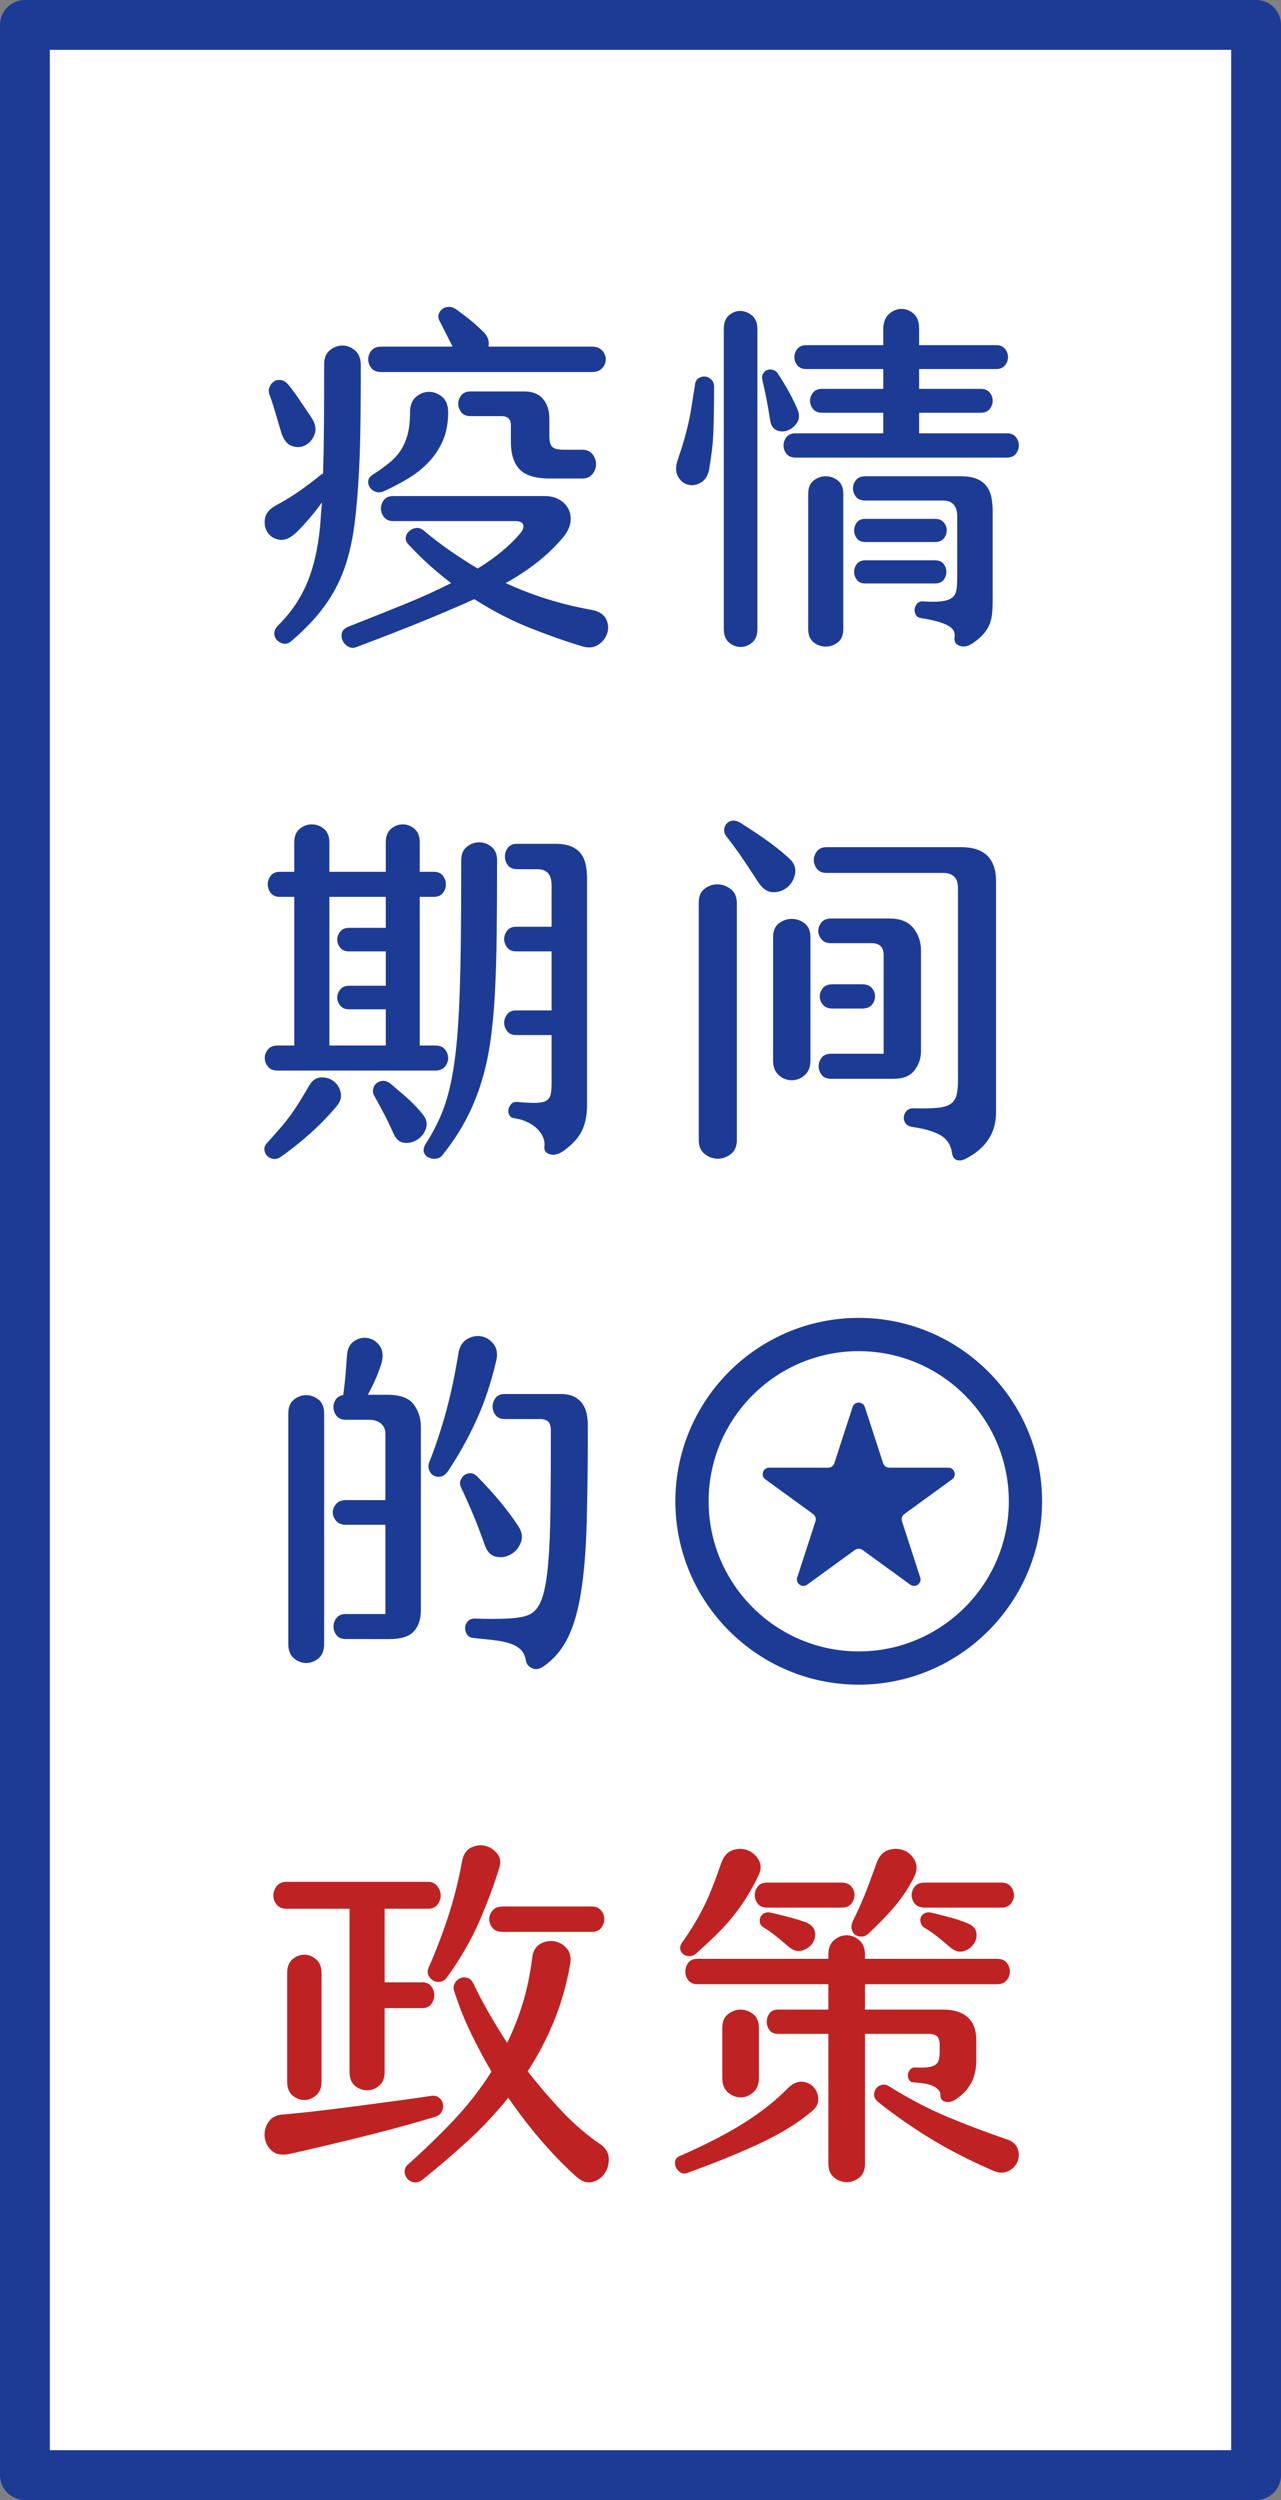 <!-- Generator: Adobe Illustrator 24.1.3, SVG Export Plug-In  -->
<svg version="1.1" xmlns="http://www.w3.org/2000/svg" xmlns:xlink="http://www.w3.org/1999/xlink" x="0px" y="0px"
	 width="500.753px" height="977.071px" viewBox="0 0 500.753 977.071"
	 style="overflow:visible;enable-background:new 0 0 500.753 977.071;" xml:space="preserve">
<rect x="0" y="0" width="500.753" height="977.071" fill="#808080" stroke="none"/>
<style type="text/css">
	.st0{fill:#FFFFFF;stroke:#1C3B94;stroke-width:19.476;stroke-linecap:round;stroke-linejoin:round;stroke-miterlimit:10;}
	.st1{fill:none;}
	.st2{fill:#1C3B94;}
	.st3{fill:#BF2222;}
	.st4{font-family:'HYQingFenTi-W';}
	.st5{font-size:146px;}
	.st6{letter-spacing:14;}
</style>
<defs>
</defs>
<g>
	<rect x="9.738" y="9.738" class="st0" width="481.277" height="957.595"/>
	<g>
		<rect x="97.658" y="112.99" class="st1" width="309.88" height="773.902"/>
		<path class="st2" d="M115.909,208.037c-2.336,2.24-4.526,3.212-6.57,2.92s-3.602-1.216-4.672-2.774
			c-1.072-1.556-1.438-3.38-1.096-5.475c0.34-2.092,1.775-3.819,4.308-5.183c3.6-1.946,6.837-3.942,9.709-5.986
			c2.87-2.044,5.425-3.99,7.665-5.84c0.193-0.194,0.365-0.315,0.511-0.365c0.146-0.048,0.315-0.121,0.511-0.219
			c0.194-5.84,0.314-12.287,0.365-19.345c0.048-7.056,0.073-14.867,0.073-23.433c0-2.432,0.753-4.257,2.263-5.475
			c1.508-1.216,3.139-1.825,4.891-1.825s3.381,0.634,4.892,1.898c1.508,1.266,2.263,3.164,2.263,5.694
			c0,7.008-0.025,13.482-0.072,19.418c-0.051,5.938-0.172,11.461-0.365,16.571c-0.196,5.11-0.463,9.855-0.803,14.235
			c-0.343,4.38-0.756,8.518-1.242,12.41c-0.682,5.062-1.656,9.687-2.92,13.87c-1.266,4.186-2.896,8.08-4.891,11.68
			c-1.996,3.602-4.404,7.031-7.227,10.293c-2.824,3.26-6.133,6.497-9.928,9.709c-0.877,0.68-1.803,0.924-2.774,0.73
			c-0.974-0.196-1.802-0.634-2.481-1.314c-0.683-0.682-1.048-1.533-1.096-2.555c-0.051-1.022,0.413-2.069,1.387-3.139
			c4.866-4.77,8.614-10.195,11.242-16.279c2.628-6.082,4.38-13.505,5.256-22.265l0.73-9.636
			C123.012,200.349,119.704,204.241,115.909,208.037z M109.776,168.471c-0.779-2.628-1.558-5.256-2.336-7.884
			c-0.779-2.628-1.51-4.818-2.189-6.57c-0.293-0.972-0.244-1.92,0.146-2.847c0.388-0.924,0.972-1.629,1.753-2.117
			c0.777-0.486,1.678-0.657,2.7-0.511s2.019,0.803,2.993,1.971c0.584,0.682,1.314,1.631,2.189,2.847
			c0.877,1.218,1.752,2.482,2.629,3.796c0.875,1.314,1.701,2.532,2.481,3.65c0.778,1.12,1.313,1.923,1.606,2.409
			c1.556,2.336,1.971,4.503,1.24,6.497c-0.729,1.996-1.947,3.431-3.649,4.307c-1.704,0.876-3.505,0.949-5.402,0.219
			S110.653,171.587,109.776,168.471z M231.54,238.405c2.725,0.584,4.527,1.775,5.402,3.577c0.877,1.8,1.022,3.625,0.438,5.475
			c-0.584,1.848-1.752,3.358-3.505,4.526c-1.752,1.168-3.894,1.362-6.424,0.584c-6.715-2.044-13.603-4.478-20.658-7.3
			c-7.059-2.824-14.188-6.522-21.389-11.096c-6.23,2.824-13.117,5.767-20.66,8.833s-15.986,6.351-25.33,9.855
			c-1.168,0.486-2.264,0.438-3.285-0.146s-1.752-1.364-2.19-2.336c-0.438-0.974-0.536-1.971-0.292-2.993
			c0.242-1.022,1.045-1.825,2.409-2.409c7.884-3.116,15.185-6.036,21.899-8.76c6.717-2.724,12.849-5.498,18.396-8.322
			c-2.824-2.14-5.598-4.428-8.322-6.862c-2.726-2.432-5.451-5.11-8.176-8.03c-0.975-0.972-1.387-1.946-1.24-2.92
			c0.146-0.972,0.584-1.8,1.313-2.482c0.729-0.68,1.606-1.095,2.628-1.241s1.971,0.123,2.848,0.803
			c3.697,3.116,7.322,5.89,10.877,8.322c3.551,2.434,7.03,4.672,10.438,6.716c7.3-4.476,12.994-9.246,17.082-14.308
			c0.778-1.07,0.997-2.044,0.657-2.92c-0.342-0.876-1.34-1.314-2.993-1.314h-47.742c-1.558,0-2.751-0.511-3.577-1.533
			c-0.828-1.022-1.24-2.14-1.24-3.358c0-1.216,0.387-2.336,1.168-3.358c0.777-1.022,1.993-1.533,3.649-1.533h59.276
			c2.14,0,4.015,0.463,5.621,1.387c1.605,0.926,2.797,2.142,3.576,3.65c0.778,1.51,1.045,3.212,0.803,5.11
			c-0.244,1.898-1.145,3.821-2.7,5.767c-2.824,3.408-6.085,6.595-9.782,9.563c-3.7,2.97-7.982,5.817-12.848,8.541
			c5.548,2.532,11.07,4.649,16.57,6.351C219.737,235.948,225.504,237.333,231.54,238.405z M160.292,161.171
			c0-2.724,0.779-4.745,2.337-6.059c1.556-1.314,3.26-1.971,5.11-1.971c1.848,0,3.551,0.657,5.109,1.971
			c1.556,1.314,2.336,3.335,2.336,6.059c0,4.284-0.707,8.007-2.117,11.169c-1.412,3.164-3.285,5.963-5.621,8.395
			c-2.336,2.434-5.014,4.551-8.029,6.351c-3.019,1.802-6.133,3.431-9.344,4.891c-1.168,0.488-2.24,0.561-3.213,0.219
			c-0.974-0.34-1.729-0.899-2.263-1.679c-0.536-0.778-0.755-1.628-0.657-2.555c0.096-0.924,0.68-1.727,1.752-2.409
			c2.53-1.654,4.721-3.235,6.57-4.745c1.848-1.508,3.357-3.187,4.525-5.037c1.168-1.848,2.045-3.942,2.629-6.278
			S160.292,164.383,160.292,161.171z M149.05,145.403c-1.752,0-3.044-0.511-3.869-1.533c-0.828-1.022-1.241-2.165-1.241-3.431
			c0-1.264,0.413-2.409,1.241-3.431c0.825-1.022,2.117-1.533,3.869-1.533h27.886l-4.964-9.782c-0.584-0.972-0.755-1.898-0.511-2.774
			c0.242-0.876,0.705-1.581,1.387-2.117c0.68-0.534,1.533-0.826,2.555-0.876c1.022-0.048,2.117,0.365,3.285,1.241
			c3.213,2.336,5.596,4.211,7.154,5.621c1.556,1.412,2.578,2.361,3.066,2.847c0.971,0.974,1.605,1.948,1.897,2.92
			c0.292,0.974,0.34,1.948,0.146,2.92h40.442c1.752,0,3.089,0.511,4.015,1.533c0.924,1.022,1.388,2.167,1.388,3.431
			c0,1.266-0.464,2.409-1.388,3.431c-0.926,1.022-2.263,1.533-4.015,1.533H149.05z M183.944,162.631
			c-1.656,0-2.871-0.511-3.649-1.533c-0.78-1.022-1.169-2.117-1.169-3.285s0.389-2.263,1.169-3.285
			c0.778-1.022,1.993-1.533,3.649-1.533h21.17c3.114,0,5.498,0.974,7.154,2.92c1.654,1.948,2.482,4.526,2.482,7.738v6.716
			c0,2.24,0.412,3.7,1.24,4.38c0.826,0.682,2.312,1.022,4.453,1.022h7.154c1.752,0,3.089,0.584,4.016,1.752
			c0.924,1.168,1.387,2.459,1.387,3.869c0,1.412-0.463,2.701-1.387,3.869c-0.927,1.168-2.264,1.752-4.016,1.752h-12.557
			c-5.744,0-9.733-1.216-11.971-3.65c-2.24-2.432-3.358-5.936-3.358-10.512v-6.716c0-2.336-1.218-3.504-3.65-3.504H183.944z"/>
		<path class="st2" d="M279.136,151.097c0,3.796-0.024,7.154-0.073,10.074c-0.05,2.92-0.123,5.598-0.219,8.03
			c-0.098,2.434-0.292,4.795-0.584,7.081c-0.292,2.288-0.635,4.649-1.021,7.081c-0.488,2.532-1.584,4.284-3.285,5.256
			c-1.705,0.974-3.383,1.241-5.037,0.803c-1.656-0.438-2.971-1.533-3.942-3.285c-0.974-1.752-0.926-4.088,0.146-7.008
			c0.973-2.822,1.775-5.352,2.41-7.592c0.631-2.238,1.19-4.453,1.679-6.643c0.485-2.19,0.898-4.428,1.241-6.716
			c0.34-2.286,0.752-4.891,1.24-7.811c0.096-1.168,0.559-2.019,1.387-2.555c0.826-0.534,1.68-0.753,2.556-0.657
			c0.876,0.098,1.679,0.488,2.409,1.168C278.772,149.005,279.136,149.929,279.136,151.097z M296.073,245.851
			c0,2.336-0.683,4.088-2.045,5.256c-1.363,1.168-2.871,1.752-4.525,1.752c-1.656,0-3.164-0.584-4.526-1.752
			c-1.364-1.168-2.044-2.92-2.044-5.256V128.613c0-2.432,0.68-4.234,2.044-5.402c1.362-1.168,2.87-1.727,4.526-1.679
			c1.654,0.05,3.162,0.657,4.525,1.825c1.362,1.168,2.045,2.92,2.045,5.256V245.851z M303.957,145.841
			c1.848,2.824,3.358,5.306,4.526,7.446c1.168,2.142,2.237,4.333,3.211,6.57c0.877,2.044,0.852,3.796-0.072,5.256
			c-0.926,1.46-2.117,2.482-3.577,3.066s-2.92,0.584-4.38,0c-1.461-0.584-2.336-1.946-2.629-4.088
			c-0.584-3.698-1.094-6.618-1.532-8.76c-0.438-2.14-0.949-4.476-1.533-7.008c-0.196-0.876-0.073-1.654,0.365-2.336
			c0.438-0.68,0.972-1.143,1.606-1.387c0.631-0.242,1.336-0.267,2.116-0.073C302.837,144.723,303.468,145.161,303.957,145.841z
			 M389.366,144.235h-30.075v7.738h24.09c1.556,0,2.724,0.488,3.504,1.46c0.778,0.974,1.168,2.044,1.168,3.212
			s-0.39,2.24-1.168,3.212c-0.78,0.974-1.948,1.46-3.504,1.46h-24.09v8.03h34.31c1.557,0,2.725,0.488,3.504,1.46
			c0.778,0.974,1.168,2.069,1.168,3.285c0,1.218-0.39,2.313-1.168,3.285c-0.779,0.974-1.947,1.46-3.504,1.46h-82.636
			c-1.558,0-2.726-0.486-3.504-1.46c-0.78-0.972-1.168-2.067-1.168-3.285c0-1.216,0.388-2.311,1.168-3.285
			c0.778-0.972,1.946-1.46,3.504-1.46h34.31v-8.03h-23.943c-1.559,0-2.727-0.486-3.504-1.46c-0.781-0.972-1.168-2.044-1.168-3.212
			s0.387-2.238,1.168-3.212c0.777-0.972,1.945-1.46,3.504-1.46h23.943v-7.738h-30.076c-1.558,0-2.726-0.486-3.504-1.46
			c-0.779-0.972-1.168-2.044-1.168-3.212s0.389-2.238,1.168-3.212c0.778-0.972,1.946-1.46,3.504-1.46h30.076v-6.57
			c0.096-2.53,0.877-4.428,2.336-5.694c1.461-1.264,3.066-1.898,4.818-1.898s3.333,0.634,4.745,1.898
			c1.409,1.266,2.117,3.164,2.117,5.694v6.57h30.075c1.557,0,2.725,0.488,3.504,1.46c0.779,0.974,1.168,2.044,1.168,3.212
			s-0.389,2.24-1.168,3.212C392.09,143.749,390.922,144.235,389.366,144.235z M329.653,245.851c0,2.336-0.707,4.063-2.117,5.183
			c-1.412,1.118-2.993,1.679-4.745,1.679c-1.753,0-3.335-0.561-4.745-1.679c-1.412-1.12-2.117-2.847-2.117-5.183v-52.852
			c0-2.336,0.705-4.063,2.117-5.183c1.41-1.118,2.992-1.679,4.745-1.679c1.752,0,3.333,0.562,4.745,1.679
			c1.41,1.12,2.117,2.847,2.117,5.183V245.851z M388.052,200.007c0-2.044-0.171-3.917-0.511-5.621
			c-0.342-1.702-0.975-3.162-1.898-4.38c-0.926-1.216-2.189-2.165-3.796-2.847c-1.606-0.68-3.675-1.022-6.205-1.022h-37.376
			c-1.656,0-2.872,0.488-3.65,1.46c-0.779,0.974-1.168,2.069-1.168,3.285c0,1.218,0.389,2.313,1.168,3.285
			c0.778,0.974,1.994,1.46,3.65,1.46h30.368c3.698,0,5.548,2.094,5.548,6.278v23.652c0,1.948-0.098,3.577-0.292,4.891
			c-0.196,1.314-0.729,2.336-1.606,3.066c-0.875,0.73-2.215,1.218-4.014,1.46c-1.803,0.244-4.26,0.27-7.373,0.073
			c-0.975-0.096-1.752,0.171-2.337,0.803c-0.584,0.634-0.926,1.362-1.022,2.19c-0.098,0.826,0.074,1.606,0.512,2.336
			s1.191,1.143,2.264,1.241c4.379,0.68,7.688,1.581,9.928,2.701c2.237,1.118,3.211,2.651,2.92,4.599
			c-0.293,1.752,0.365,2.92,1.971,3.504s3.381,0.194,5.329-1.168c1.653-1.168,2.993-2.336,4.015-3.504s1.801-2.409,2.336-3.723
			c0.534-1.314,0.877-2.774,1.022-4.38s0.219-3.431,0.219-5.475V200.007z M365.569,211.833h-27.303c-1.46,0-2.555-0.461-3.285-1.387
			c-0.729-0.924-1.095-1.971-1.095-3.139s0.365-2.212,1.095-3.139c0.73-0.924,1.825-1.387,3.285-1.387h27.303
			c1.459,0,2.577,0.463,3.357,1.387c0.777,0.926,1.168,1.971,1.168,3.139s-0.391,2.215-1.168,3.139
			C368.146,211.372,367.028,211.833,365.569,211.833z M365.422,228.039h-27.156c-1.46,0-2.555-0.461-3.285-1.387
			c-0.729-0.924-1.095-1.971-1.095-3.139s0.365-2.213,1.095-3.139c0.73-0.924,1.825-1.387,3.285-1.387h27.156
			c1.556,0,2.701,0.463,3.432,1.387c0.729,0.926,1.094,1.971,1.094,3.139s-0.364,2.215-1.094,3.139
			C368.124,227.578,366.978,228.039,365.422,228.039z"/>
		<path class="st2" d="M109.776,452.129c-0.974,0.68-1.947,0.949-2.92,0.803c-0.974-0.146-1.777-0.536-2.408-1.168
			c-0.635-0.634-1-1.437-1.096-2.409c-0.098-0.974,0.292-1.898,1.168-2.774c1.654-1.85,3.188-3.577,4.6-5.183
			c1.409-1.606,2.748-3.262,4.015-4.964c1.264-1.702,2.505-3.526,3.724-5.475c1.215-1.946,2.504-4.088,3.868-6.424
			c1.168-2.14,2.677-3.285,4.526-3.431c1.848-0.146,3.504,0.292,4.964,1.314s2.432,2.482,2.92,4.38
			c0.485,1.898-0.05,3.773-1.606,5.621c-3.211,3.796-6.643,7.323-10.293,10.585C117.587,446.264,113.766,449.305,109.776,452.129z
			 M109.338,350.513c-1.559,0-2.727-0.511-3.504-1.533c-0.78-1.022-1.168-2.14-1.168-3.358c0-1.216,0.388-2.336,1.168-3.358
			c0.777-1.022,1.945-1.533,3.504-1.533h5.693v-11.534c0-2.336,0.705-4.088,2.117-5.256c1.41-1.168,2.993-1.752,4.745-1.752
			s3.333,0.584,4.745,1.752c1.41,1.168,2.117,2.92,2.117,5.256v11.534h22.046v-11.534c0-2.336,0.68-4.088,2.044-5.256
			c1.361-1.168,2.895-1.752,4.6-1.752c1.701,0,3.234,0.584,4.599,1.752c1.362,1.168,2.044,2.92,2.044,5.256v11.534h5.548
			c1.556,0,2.724,0.511,3.504,1.533c0.778,1.022,1.168,2.142,1.168,3.358c0,1.218-0.39,2.336-1.168,3.358
			c-0.78,1.022-1.948,1.533-3.504,1.533h-5.548v58.108h6.132c1.653,0,2.896,0.511,3.724,1.533c0.825,1.022,1.24,2.142,1.24,3.358
			c0,1.218-0.415,2.336-1.24,3.358c-0.828,1.022-2.07,1.533-3.724,1.533h-61.758c-1.656,0-2.897-0.511-3.724-1.533
			c-0.828-1.022-1.24-2.14-1.24-3.358c0-1.216,0.412-2.336,1.24-3.358c0.826-1.022,2.067-1.533,3.724-1.533h6.569v-58.108H109.338z
			 M136.348,394.459c-1.46,0-2.58-0.486-3.357-1.46c-0.781-0.972-1.168-2.019-1.168-3.139c0-1.118,0.387-2.165,1.168-3.139
			c0.777-0.972,1.897-1.46,3.357-1.46h14.454v-13.432h-14.454c-1.46,0-2.58-0.486-3.357-1.46c-0.781-0.972-1.168-2.019-1.168-3.139
			c0-1.118,0.387-2.165,1.168-3.139c0.777-0.972,1.897-1.46,3.357-1.46h14.454v-12.118h-22.046v58.108h22.046v-14.162H136.348z
			 M153.868,443.077c-1.363-3.018-2.58-5.548-3.649-7.592c-1.072-2.044-2.336-4.38-3.796-7.008c-0.584-0.876-0.78-1.8-0.584-2.774
			c0.193-0.972,0.632-1.752,1.314-2.336c0.68-0.584,1.532-0.899,2.555-0.949c1.021-0.048,2.117,0.415,3.285,1.387
			c1.555,1.364,2.92,2.532,4.088,3.504c1.168,0.974,2.189,1.875,3.065,2.701c0.876,0.828,1.702,1.656,2.482,2.482
			c0.778,0.828,1.606,1.777,2.481,2.847c1.557,1.848,2.045,3.698,1.461,5.548c-0.584,1.848-1.656,3.308-3.213,4.38
			c-1.558,1.07-3.285,1.533-5.183,1.387S154.84,445.315,153.868,443.077z M172.995,451.399c-0.683,0.876-1.559,1.362-2.629,1.46
			c-1.072,0.096-2.043-0.073-2.92-0.511c-0.875-0.438-1.459-1.12-1.752-2.044c-0.291-0.926-0.05-2.021,0.73-3.285
			c2.14-3.311,3.99-6.716,5.548-10.22c1.556-3.504,2.847-7.446,3.869-11.826c1.022-4.38,1.825-9.293,2.409-14.746
			c0.584-5.45,1.021-11.728,1.313-18.834c0.292-7.104,0.486-15.184,0.585-24.236c0.096-9.052,0.146-19.368,0.146-30.952
			c0-2.336,0.729-4.088,2.19-5.256c1.459-1.168,3.065-1.752,4.817-1.752s3.358,0.584,4.817,1.752c1.461,1.168,2.19,2.92,2.19,5.256
			c0,10.708-0.05,20.367-0.146,28.981c-0.099,8.614-0.343,16.475-0.73,23.579c-0.391,7.106-1.021,13.53-1.898,19.272
			c-0.875,5.745-2.116,11.096-3.723,16.06c-1.605,4.964-3.602,9.661-5.986,14.089C179.441,442.614,176.499,447.019,172.995,451.399z
			 M220.298,449.793c-1.948,1.362-3.748,1.8-5.402,1.314c-1.655-0.488-2.336-1.606-2.044-3.358c0.096-0.974-0.072-2.021-0.511-3.139
			c-0.438-1.12-1.146-2.19-2.117-3.212c-0.974-1.022-2.215-1.923-3.724-2.701c-1.51-0.78-3.236-1.314-5.182-1.606
			c-1.072-0.096-1.803-0.511-2.19-1.241c-0.39-0.73-0.511-1.482-0.365-2.263c0.146-0.778,0.511-1.483,1.095-2.117
			c0.584-0.632,1.362-0.899,2.336-0.803c3.114,0.292,5.571,0.415,7.373,0.365c1.801-0.048,3.139-0.34,4.016-0.876
			c0.875-0.534,1.435-1.337,1.679-2.409c0.241-1.07,0.364-2.53,0.364-4.38v-18.834h-13.869c-1.559,0-2.727-0.511-3.504-1.533
			c-0.78-1.022-1.168-2.117-1.168-3.285s0.388-2.263,1.168-3.285c0.777-1.022,1.945-1.533,3.504-1.533h13.869v-23.068h-13.869
			c-1.559,0-2.727-0.511-3.504-1.533c-0.78-1.022-1.168-2.117-1.168-3.285s0.388-2.263,1.168-3.285
			c0.777-1.022,1.945-1.533,3.504-1.533h13.869v-16.206c0-4.184-1.85-6.278-5.547-6.278h-7.885c-1.656,0-2.871-0.511-3.649-1.533
			c-0.78-1.022-1.169-2.165-1.169-3.431c0-1.264,0.389-2.409,1.169-3.431c0.778-1.022,1.993-1.533,3.649-1.533h14.893
			c2.529,0,4.599,0.342,6.205,1.022c1.605,0.682,2.869,1.631,3.796,2.847c0.924,1.218,1.556,2.678,1.897,4.38
			c0.34,1.704,0.512,3.577,0.512,5.621v88.038c0,4.088-0.683,7.519-2.045,10.293C226.088,444.756,223.704,447.359,220.298,449.793z"
			/>
		<path class="st2" d="M273.151,352.703c0-2.432,0.777-4.234,2.336-5.402c1.555-1.168,3.26-1.727,5.109-1.679
			c1.848,0.05,3.553,0.682,5.11,1.898c1.556,1.218,2.336,3.043,2.336,5.475v92.564c0,2.432-0.78,4.257-2.336,5.475
			c-1.558,1.216-3.263,1.825-5.11,1.825c-1.85,0-3.555-0.609-5.109-1.825c-1.559-1.218-2.336-3.043-2.336-5.475V352.703z
			 M296.218,344.527c-2.435-3.796-4.576-7.031-6.424-9.709c-1.851-2.676-3.796-5.329-5.841-7.957
			c-0.682-0.876-0.974-1.775-0.875-2.701c0.096-0.924,0.438-1.702,1.021-2.336c0.584-0.632,1.337-0.997,2.264-1.095
			c0.924-0.096,1.971,0.196,3.139,0.876c4.574,2.92,8.297,5.427,11.169,7.519c2.87,2.094,5.476,4.211,7.812,6.351
			c1.945,1.752,2.723,3.723,2.336,5.913c-0.391,2.19-1.388,3.967-2.994,5.329c-1.605,1.364-3.504,2.021-5.693,1.971
			C299.942,348.64,297.97,347.253,296.218,344.527z M302.204,366.281c0-2.432,0.754-4.234,2.264-5.402
			c1.508-1.168,3.188-1.752,5.037-1.752c1.848,0,3.527,0.584,5.037,1.752c1.508,1.168,2.263,2.97,2.263,5.402v48.18
			c0,2.532-0.755,4.453-2.263,5.767c-1.51,1.314-3.189,1.971-5.037,1.971c-1.85,0-3.529-0.657-5.037-1.971
			c-1.51-1.314-2.264-3.235-2.264-5.767V366.281z M323.083,341.169c-1.656,0-2.897-0.534-3.723-1.606
			c-0.828-1.07-1.242-2.213-1.242-3.431c0-1.216,0.414-2.359,1.242-3.431c0.825-1.07,2.066-1.606,3.723-1.606h52.705
			c9.053,0,13.578,4.478,13.578,13.432v90.228c0,7.98-3.941,14.016-11.825,18.104c-1.267,0.68-2.435,0.851-3.505,0.511
			c-1.071-0.342-1.703-1.291-1.897-2.847c-0.488-3.116-1.996-5.402-4.526-6.862c-2.531-1.46-6.182-2.532-10.949-3.212
			c-1.267-0.196-2.168-0.682-2.701-1.46c-0.536-0.78-0.756-1.606-0.657-2.482c0.096-0.876,0.461-1.654,1.095-2.336
			c0.633-0.68,1.533-1.022,2.701-1.022c3.698,0.098,6.691,0.05,8.979-0.146c2.287-0.194,4.039-0.657,5.257-1.387
			c1.216-0.73,2.044-1.825,2.481-3.285c0.438-1.46,0.657-3.406,0.657-5.84v-75.482c0-3.892-1.948-5.84-5.84-5.84H323.083z
			 M324.835,421.615c-1.656,0-2.872-0.511-3.65-1.533c-0.779-1.022-1.168-2.14-1.168-3.358c0-1.216,0.389-2.336,1.168-3.358
			c0.778-1.022,1.994-1.533,3.65-1.533h20.586v-38.544c0-3.114-1.559-4.672-4.672-4.672h-15.914c-1.656,0-2.897-0.511-3.723-1.533
			c-0.828-1.022-1.242-2.117-1.242-3.285s0.414-2.263,1.242-3.285c0.825-1.022,2.066-1.533,3.723-1.533h22.922
			c4.184,0,7.275,1.241,9.271,3.723c1.993,2.482,2.992,5.427,2.992,8.833v39.274c0,2.824-0.854,5.329-2.555,7.519
			c-1.704,2.19-4.357,3.285-7.957,3.285H324.835z M325.419,394.167c-1.656,0-2.897-0.486-3.723-1.46
			c-0.828-0.972-1.242-2.067-1.242-3.285c0-1.216,0.414-2.311,1.242-3.285c0.825-0.972,2.066-1.46,3.723-1.46h11.533
			c1.752,0,3.041,0.488,3.869,1.46c0.826,0.974,1.242,2.069,1.242,3.285c0,1.218-0.416,2.313-1.242,3.285
			c-0.828,0.974-2.117,1.46-3.869,1.46H325.419z"/>
		<path class="st2" d="M112.696,552.411c0-2.432,0.73-4.234,2.19-5.402s3.065-1.752,4.817-1.752s3.358,0.584,4.818,1.752
			c1.461,1.168,2.19,2.97,2.19,5.402v90.082c0,2.53-0.729,4.403-2.19,5.621c-1.46,1.216-3.066,1.825-4.818,1.825
			s-3.357-0.609-4.817-1.825c-1.46-1.218-2.19-3.091-2.19-5.621V552.411z M131.384,594.386c-0.876-1.022-1.313-2.117-1.313-3.285
			c0-1.168,0.438-2.263,1.313-3.285s2.14-1.533,3.796-1.533h15.477v-25.842c0-1.752-0.584-3.114-1.752-4.088
			c-1.168-0.972-2.679-1.46-4.526-1.46h-9.198c-1.559,0-2.727-0.46-3.504-1.387c-0.78-0.924-1.219-1.971-1.314-3.139
			c-0.098-1.168,0.17-2.263,0.803-3.285s1.629-1.629,2.994-1.825c0.387-2.724,0.705-5.571,0.949-8.541
			c0.241-2.968,0.412-5.183,0.51-6.643c0.096-2.724,0.998-4.672,2.701-5.84c1.702-1.168,3.479-1.606,5.33-1.314
			c1.848,0.292,3.405,1.266,4.672,2.92c1.264,1.656,1.555,3.894,0.875,6.716c-0.488,1.656-1.168,3.529-2.043,5.621
			c-0.877,2.094-1.996,4.405-3.358,6.935h7.737c4.866,0,8.25,1.241,10.147,3.723s2.847,5.475,2.847,8.979v71.54
			c0,3.408-0.9,6.132-2.701,8.176c-1.802,2.044-4.988,3.066-9.563,3.066H135.18c-1.656,0-2.872-0.511-3.65-1.533
			c-0.779-1.022-1.168-2.14-1.168-3.358c0-1.216,0.389-2.336,1.168-3.358c0.778-1.022,1.994-1.533,3.65-1.533h15.477v-34.894H135.18
			C133.524,595.919,132.26,595.408,131.384,594.386z M167.739,574.53c0.387,1.022,0.996,1.752,1.824,2.19
			c0.826,0.438,1.752,0.562,2.774,0.365c1.022-0.194,1.971-0.924,2.847-2.19c4.088-6.132,7.738-12.677,10.95-19.637
			c3.212-6.958,5.84-14.819,7.884-23.579c0.584-2.628,0.219-4.768-1.095-6.424c-1.313-1.654-2.92-2.651-4.818-2.993
			c-1.897-0.34-3.772,0.05-5.62,1.168c-1.851,1.12-2.971,3.091-3.359,5.913c-1.363,8.372-2.992,15.987-4.891,22.849
			c-1.897,6.862-4.015,13.213-6.351,19.053C167.396,572.413,167.348,573.508,167.739,574.53z M184.601,591.101
			c-1.606-3.796-3.091-7.104-4.452-9.928c-0.391-0.876-0.439-1.727-0.146-2.555c0.292-0.826,0.777-1.508,1.46-2.044
			c0.68-0.534,1.482-0.803,2.409-0.803c0.924,0,1.824,0.438,2.701,1.314c6.715,6.814,12.067,13.286,16.06,19.418
			c1.46,2.24,1.774,4.38,0.948,6.424c-0.828,2.044-2.142,3.577-3.941,4.599c-1.803,1.022-3.723,1.314-5.768,0.876
			c-2.043-0.438-3.504-1.971-4.379-4.599C187.837,599.131,186.208,594.897,184.601,591.101z M207.962,651.983
			c-1.412-0.682-2.215-1.704-2.409-3.066c-0.292-1.752-0.949-3.139-1.972-4.161c-1.021-1.022-2.408-1.825-4.16-2.409
			s-3.846-1.022-6.278-1.314c-2.435-0.292-5.16-0.584-8.176-0.876c-1.072-0.098-1.876-0.561-2.409-1.387
			c-0.536-0.828-0.78-1.702-0.73-2.628c0.049-0.924,0.389-1.752,1.022-2.482c0.632-0.73,1.581-1.095,2.847-1.095
			c2.141,0.098,4.33,0.146,6.57,0.146c2.238,0,4.33-0.048,6.278-0.146c1.946-0.096,3.698-0.292,5.256-0.584
			c1.556-0.292,2.821-0.73,3.796-1.314c1.945-1.168,3.432-3.333,4.453-6.497c1.021-3.162,1.775-7.615,2.263-13.359
			c0.486-5.742,0.778-12.871,0.876-21.389c0.096-8.516,0.146-18.615,0.146-30.295c0-1.556-0.317-2.701-0.949-3.431
			c-0.635-0.73-1.825-1.095-3.577-1.095H197.23c-1.558,0-2.726-0.511-3.504-1.533c-0.78-1.022-1.168-2.14-1.168-3.358
			c0-1.216,0.388-2.336,1.168-3.358c0.778-1.022,1.946-1.533,3.504-1.533h21.9c2.14,0,3.892,0.342,5.256,1.022
			c1.362,0.682,2.457,1.606,3.285,2.774c0.825,1.168,1.387,2.482,1.679,3.942s0.438,2.92,0.438,4.38
			c0,14.796-0.146,27.498-0.438,38.106c-0.292,10.61-1.021,19.614-2.189,27.01c-1.168,7.398-2.897,13.409-5.184,18.031
			c-2.288,4.622-5.379,8.297-9.271,11.023C210.954,652.371,209.372,652.663,207.962,651.983z"/>
		<path class="st3" d="M170.075,827.309c-7.301,2.24-15.769,4.576-25.404,7.008c-9.637,2.434-20.053,4.914-31.244,7.446
			c-3.116,0.68-5.475,0.315-7.081-1.095c-1.606-1.412-2.556-3.139-2.847-5.183c-0.293-2.044,0.121-3.99,1.24-5.84
			c1.118-1.848,2.896-2.92,5.33-3.212c4.768-0.388,9.805-0.898,15.11-1.533c5.304-0.632,10.534-1.289,15.694-1.971
			c5.158-0.68,10.098-1.337,14.82-1.971c4.719-0.632,8.979-1.241,12.774-1.825c1.362-0.194,2.432,0.05,3.212,0.73
			c0.777,0.682,1.264,1.51,1.46,2.482c0.194,0.974,0.048,1.948-0.438,2.92C172.213,826.239,171.338,826.921,170.075,827.309z
			 M136.64,809.789v-63.802h-24.674c-1.656,0-2.92-0.534-3.796-1.606c-0.876-1.07-1.314-2.263-1.314-3.577s0.438-2.53,1.314-3.65
			c0.876-1.118,2.14-1.679,3.796-1.679H167.3c1.556,0,2.774,0.562,3.649,1.679c0.877,1.12,1.314,2.336,1.314,3.65
			s-0.415,2.507-1.24,3.577c-0.828,1.072-2.07,1.606-3.724,1.606h-16.937v28.762h14.746c1.557,0,2.725,0.536,3.504,1.606
			c0.778,1.072,1.168,2.215,1.168,3.431c0,1.218-0.39,2.361-1.168,3.431c-0.779,1.072-1.947,1.606-3.504,1.606h-14.746v24.966
			c0,2.336-0.707,4.113-2.117,5.329c-1.412,1.218-2.992,1.825-4.744,1.825s-3.336-0.584-4.745-1.752
			C137.345,814.023,136.64,812.223,136.64,809.789z M112.258,771.099c0-2.432,0.705-4.234,2.117-5.402
			c1.41-1.168,2.942-1.752,4.599-1.752c1.653,0,3.187,0.609,4.599,1.825c1.41,1.218,2.117,2.993,2.117,5.329v42.486
			c0,2.336-0.707,4.113-2.117,5.329c-1.412,1.218-2.945,1.825-4.599,1.825c-1.656,0-3.188-0.584-4.599-1.752
			c-1.412-1.168-2.117-2.968-2.117-5.402V771.099z M225.262,850.669c-4.284-3.796-8.688-8.299-13.213-13.505
			c-4.525-5.206-8.979-10.973-13.359-17.301c-4.964,6.132-10.27,11.778-15.914,16.936c-5.646,5.158-11.438,10.122-17.373,14.892
			c-1.168,0.972-2.314,1.387-3.432,1.241c-1.12-0.146-2.021-0.609-2.701-1.387c-0.682-0.78-1.047-1.704-1.095-2.774
			c-0.05-1.072,0.364-1.996,1.241-2.774c6.228-5.548,12.141-11.265,17.738-17.155c5.596-5.888,10.586-12.287,14.965-19.199
			c-2.92-4.964-5.621-10.023-8.103-15.184c-2.481-5.158-4.599-10.462-6.351-15.914c-0.488-1.264-0.463-2.384,0.072-3.358
			c0.534-0.972,1.241-1.654,2.117-2.044c0.877-0.388,1.825-0.438,2.848-0.146c1.021,0.292,1.824,1.072,2.408,2.336
			c1.752,3.7,3.746,7.496,5.986,11.388c2.238,3.894,4.622,7.788,7.154,11.68c2.432-4.964,4.476-10.17,6.132-15.622
			c1.653-5.45,2.87-11.29,3.649-17.52c0.293-2.628,1.314-4.453,3.066-5.475s3.577-1.387,5.475-1.095
			c1.898,0.292,3.527,1.193,4.892,2.701c1.362,1.51,1.848,3.529,1.46,6.059c-1.46,8.274-3.627,15.866-6.497,22.776
			c-2.872,6.913-6.255,13.336-10.147,19.272c4.381,5.646,8.93,10.95,13.651,15.914c4.72,4.964,9.61,9.15,14.673,12.556
			c2.141,1.46,3.26,3.308,3.358,5.548c0.096,2.238-0.438,4.209-1.606,5.913c-1.168,1.702-2.773,2.822-4.818,3.358
			C229.497,853.32,227.402,852.615,225.262,850.669z M174.892,772.559c-0.78,1.168-1.704,1.825-2.774,1.971
			c-1.072,0.146-2.021-0.023-2.847-0.511c-0.828-0.486-1.437-1.191-1.825-2.117c-0.39-0.924-0.342-1.921,0.146-2.993
			c2.822-6.424,5.352-13.042,7.592-19.856c2.238-6.812,4.038-13.966,5.402-21.462c0.486-2.724,1.654-4.549,3.504-5.475
			c1.848-0.924,3.697-1.168,5.548-0.73c1.848,0.438,3.405,1.438,4.672,2.993c1.265,1.558,1.556,3.408,0.876,5.548
			c-1.948,6.424-4.503,13.311-7.665,20.659C184.357,757.936,180.149,765.259,174.892,772.559z M196.501,755.039
			c-1.752,0-3.066-0.511-3.942-1.533s-1.313-2.165-1.313-3.431c0-1.264,0.438-2.409,1.313-3.431c0.876-1.022,2.19-1.533,3.942-1.533
			h34.894c1.556,0,2.749,0.511,3.577,1.533c0.826,1.022,1.241,2.167,1.241,3.431c0,1.266-0.415,2.409-1.241,3.431
			c-0.828,1.022-2.021,1.533-3.577,1.533H196.501z"/>
		<path class="st3" d="M313.446,813.585c1.848,0.098,3.358,0.78,4.526,2.044c1.168,1.266,1.8,2.799,1.897,4.599
			c0.097,1.802-0.729,3.431-2.481,4.891c-5.256,4.478-11.924,8.614-20.002,12.41c-8.08,3.796-17.618,7.688-28.616,11.68
			c-1.072,0.388-1.996,0.34-2.773-0.146c-0.78-0.488-1.364-1.146-1.752-1.971c-0.391-0.828-0.488-1.679-0.293-2.555
			c0.194-0.876,0.778-1.51,1.752-1.898c10.024-4.38,18.396-8.687,25.113-12.921c6.715-4.234,12.409-8.735,17.082-13.505
			C309.747,814.365,311.596,813.489,313.446,813.585z M265.923,761.828c0.146,0.828,0.56,1.485,1.241,1.971
			c0.68,0.488,1.482,0.73,2.408,0.73c0.924,0,1.826-0.388,2.701-1.168c2.822-2.53,5.377-4.914,7.666-7.154
			c2.285-2.238,4.402-4.549,6.351-6.935c1.946-2.384,3.745-4.891,5.401-7.519c1.654-2.628,3.26-5.548,4.818-8.76
			c1.07-2.238,1.096-4.257,0.073-6.059c-1.022-1.8-2.46-3.066-4.308-3.796c-1.85-0.73-3.795-0.753-5.84-0.073
			c-2.044,0.682-3.554,2.386-4.525,5.11c-1.267,3.7-2.459,6.96-3.577,9.782c-1.12,2.824-2.288,5.427-3.505,7.811
			c-1.217,2.386-2.481,4.649-3.795,6.789c-1.314,2.142-2.799,4.38-4.453,6.716C265.997,760.149,265.778,761.002,265.923,761.828z
			 M365.276,815.556c1.557,0.926,2.336,1.923,2.336,2.993c-0.098,1.558,0.512,2.507,1.826,2.847c1.313,0.342,2.65,0.073,4.014-0.803
			c1.752-1.168,3.162-2.384,4.234-3.65c1.07-1.264,1.898-2.578,2.482-3.942c0.584-1.362,0.972-2.701,1.168-4.015
			c0.193-1.314,0.292-2.555,0.292-3.723v-8.03c0-3.892-1.12-6.837-3.358-8.833c-2.24-1.994-5.402-2.993-9.49-2.993h-30.66v-9.928
			h51.685c1.653,0,2.896-0.511,3.724-1.533c0.825-1.022,1.24-2.165,1.24-3.431c0-1.264-0.415-2.409-1.24-3.431
			c-0.828-1.022-2.07-1.533-3.724-1.533H338.12v-1.752c0-2.432-0.754-4.282-2.262-5.548c-1.511-1.264-3.14-1.898-4.892-1.898
			s-3.384,0.634-4.892,1.898c-1.51,1.266-2.262,3.116-2.262,5.548v1.752h-51.246c-1.559,0-2.727,0.511-3.504,1.533
			c-0.781,1.022-1.168,2.167-1.168,3.431c0,1.266,0.387,2.409,1.168,3.431c0.777,1.022,1.945,1.533,3.504,1.533h51.246v9.928
			h-19.711c-1.46,0-2.555,0.488-3.285,1.46c-0.729,0.974-1.095,2.069-1.095,3.285c0,1.218,0.365,2.313,1.095,3.285
			c0.73,0.974,1.825,1.46,3.285,1.46h19.711v50.808c0,2.336,0.752,4.111,2.262,5.329c1.508,1.216,3.14,1.825,4.892,1.825
			s3.381-0.584,4.892-1.752c1.508-1.168,2.262-2.97,2.262-5.402v-50.808h24.675c1.653,0,2.821,0.317,3.504,0.949
			c0.68,0.634,1.022,1.777,1.022,3.431v2.628c0,1.168-0.099,2.167-0.293,2.993c-0.195,0.828-0.608,1.485-1.24,1.971
			c-0.635,0.488-1.559,0.828-2.774,1.022c-1.218,0.196-2.897,0.244-5.037,0.146c-0.876-0.096-1.583,0.146-2.116,0.73
			c-0.537,0.584-0.854,1.241-0.949,1.971c-0.099,0.73,0.047,1.437,0.438,2.117c0.389,0.682,1.07,1.022,2.044,1.022
			C361.09,814.073,363.718,814.632,365.276,815.556z M296.657,792.561c0-2.432-0.756-4.234-2.264-5.402
			c-1.51-1.168-3.139-1.752-4.891-1.752s-3.383,0.584-4.891,1.752c-1.511,1.168-2.264,2.97-2.264,5.402v19.564
			c0,2.532,0.753,4.43,2.264,5.694c1.508,1.266,3.139,1.898,4.891,1.898s3.381-0.632,4.891-1.898
			c1.508-1.264,2.264-3.162,2.264-5.694V792.561z M332.792,744.016c0.826-1.022,1.24-2.14,1.24-3.358
			c0-1.216-0.414-2.336-1.24-3.358c-0.828-1.022-2.117-1.533-3.869-1.533h-29.055c-1.656,0-2.871,0.511-3.649,1.533
			c-0.78,1.022-1.168,2.142-1.168,3.358c0,1.218,0.388,2.336,1.168,3.358c0.778,1.022,1.993,1.533,3.649,1.533h29.055
			C330.674,745.549,331.963,745.038,332.792,744.016z M298.774,747.739c-0.73,0.39-1.242,0.926-1.533,1.606
			c-0.293,0.682-0.343,1.412-0.146,2.19c0.193,0.78,0.73,1.412,1.605,1.898c0.877,0.488,2.117,1.339,3.724,2.555
			c1.606,1.218,3.577,2.847,5.913,4.891c1.752,1.46,3.479,1.948,5.184,1.46c1.701-0.486,3.04-1.41,4.014-2.774
			c0.973-1.362,1.314-2.87,1.022-4.526c-0.292-1.654-1.511-2.92-3.649-3.796c-1.656-0.584-3.432-1.143-5.33-1.679
			c-1.897-0.534-4.551-1.191-7.957-1.971C300.452,747.301,299.504,747.351,298.774,747.739z M332.938,754.017
			c0.241,0.974,0.729,1.704,1.459,2.19c0.73,0.488,1.581,0.707,2.555,0.657c0.973-0.048,1.898-0.511,2.774-1.387
			c2.14-2.044,4.038-3.917,5.694-5.621c1.654-1.702,3.188-3.406,4.6-5.11c1.409-1.702,2.7-3.431,3.868-5.183s2.286-3.698,3.358-5.84
			c1.264-2.432,1.387-4.622,0.365-6.57c-1.022-1.946-2.482-3.285-4.381-4.015c-1.897-0.73-3.894-0.753-5.986-0.073
			c-2.094,0.682-3.627,2.386-4.598,5.11c-1.072,2.92-1.972,5.379-2.701,7.373c-0.73,1.996-1.438,3.821-2.117,5.475
			c-0.683,1.656-1.364,3.237-2.045,4.745c-0.682,1.51-1.459,3.139-2.336,4.891C332.864,751.925,332.694,753.045,332.938,754.017z
			 M397.835,839.792c0.584,1.702,0.559,3.358-0.073,4.964c-0.634,1.606-1.802,2.847-3.504,3.723c-1.704,0.876-3.628,0.876-5.767,0
			c-9.248-3.992-17.521-8.227-24.82-12.702c-7.301-4.476-14.066-9.198-20.294-14.162c-1.072-0.876-1.632-1.8-1.679-2.774
			c-0.051-0.972,0.193-1.825,0.729-2.555c0.534-0.73,1.264-1.216,2.19-1.46c0.924-0.242,1.873-0.073,2.847,0.511
			c7.786,4.868,15.403,8.858,22.849,11.972c7.446,3.116,15.159,6.037,23.141,8.76C395.791,836.849,397.251,838.088,397.835,839.792z
			 M395.133,744.016c0.826-1.022,1.241-2.14,1.241-3.358c0-1.216-0.415-2.336-1.241-3.358c-0.828-1.022-2.069-1.533-3.723-1.533
			h-29.93c-1.752,0-3.044,0.511-3.869,1.533c-0.828,1.022-1.242,2.142-1.242,3.358c0,1.218,0.414,2.336,1.242,3.358
			c0.825,1.022,2.117,1.533,3.869,1.533h29.93C393.064,745.549,394.305,745.038,395.133,744.016z M361.481,747.739
			c-0.781,0.39-1.292,0.926-1.533,1.606c-0.244,0.682-0.244,1.438,0,2.263c0.241,0.828,0.803,1.485,1.679,1.971
			c1.362,0.78,2.821,1.777,4.38,2.993c1.556,1.218,3.406,2.751,5.548,4.599c1.752,1.46,3.479,1.923,5.183,1.387
			c1.702-0.534,3.016-1.482,3.942-2.847c0.924-1.362,1.241-2.87,0.949-4.526c-0.292-1.654-1.558-2.87-3.796-3.65
			c-1.656-0.68-3.481-1.314-5.475-1.898c-1.996-0.584-4.65-1.264-7.957-2.044C363.233,747.301,362.258,747.351,361.481,747.739z"/>
	</g>
	<g>
		<path class="st2" d="M335.681,515.067c-39.521,0-71.675,32.153-71.675,71.675c0,39.522,32.153,71.675,71.675,71.675
			s71.675-32.153,71.675-71.675C407.356,547.22,375.203,515.067,335.681,515.067z M335.681,645.417
			c-32.354,0-58.675-26.322-58.675-58.675c0-32.353,26.321-58.675,58.675-58.675s58.675,26.322,58.675,58.675
			C394.356,619.095,368.035,645.417,335.681,645.417z"/>
		<path class="st2" d="M370.685,573.605h-23.069c-1.095,0-2.064-0.705-2.402-1.746l-7.129-21.94c-0.757-2.328-4.05-2.328-4.807,0
			l-7.129,21.94c-0.338,1.041-1.308,1.746-2.402,1.746h-23.069c-2.448,0-3.466,3.132-1.485,4.571l18.663,13.56
			c0.886,0.644,1.256,1.784,0.918,2.825l-7.129,21.94c-0.756,2.328,1.908,4.264,3.889,2.825l18.663-13.56
			c0.886-0.644,2.085-0.644,2.971,0l18.663,13.56c1.98,1.438,4.645-0.497,3.889-2.825l-7.129-21.94
			c-0.338-1.041,0.032-2.182,0.918-2.825l18.663-13.56C374.151,576.737,373.133,573.605,370.685,573.605z"/>
	</g>
</g>
</svg>